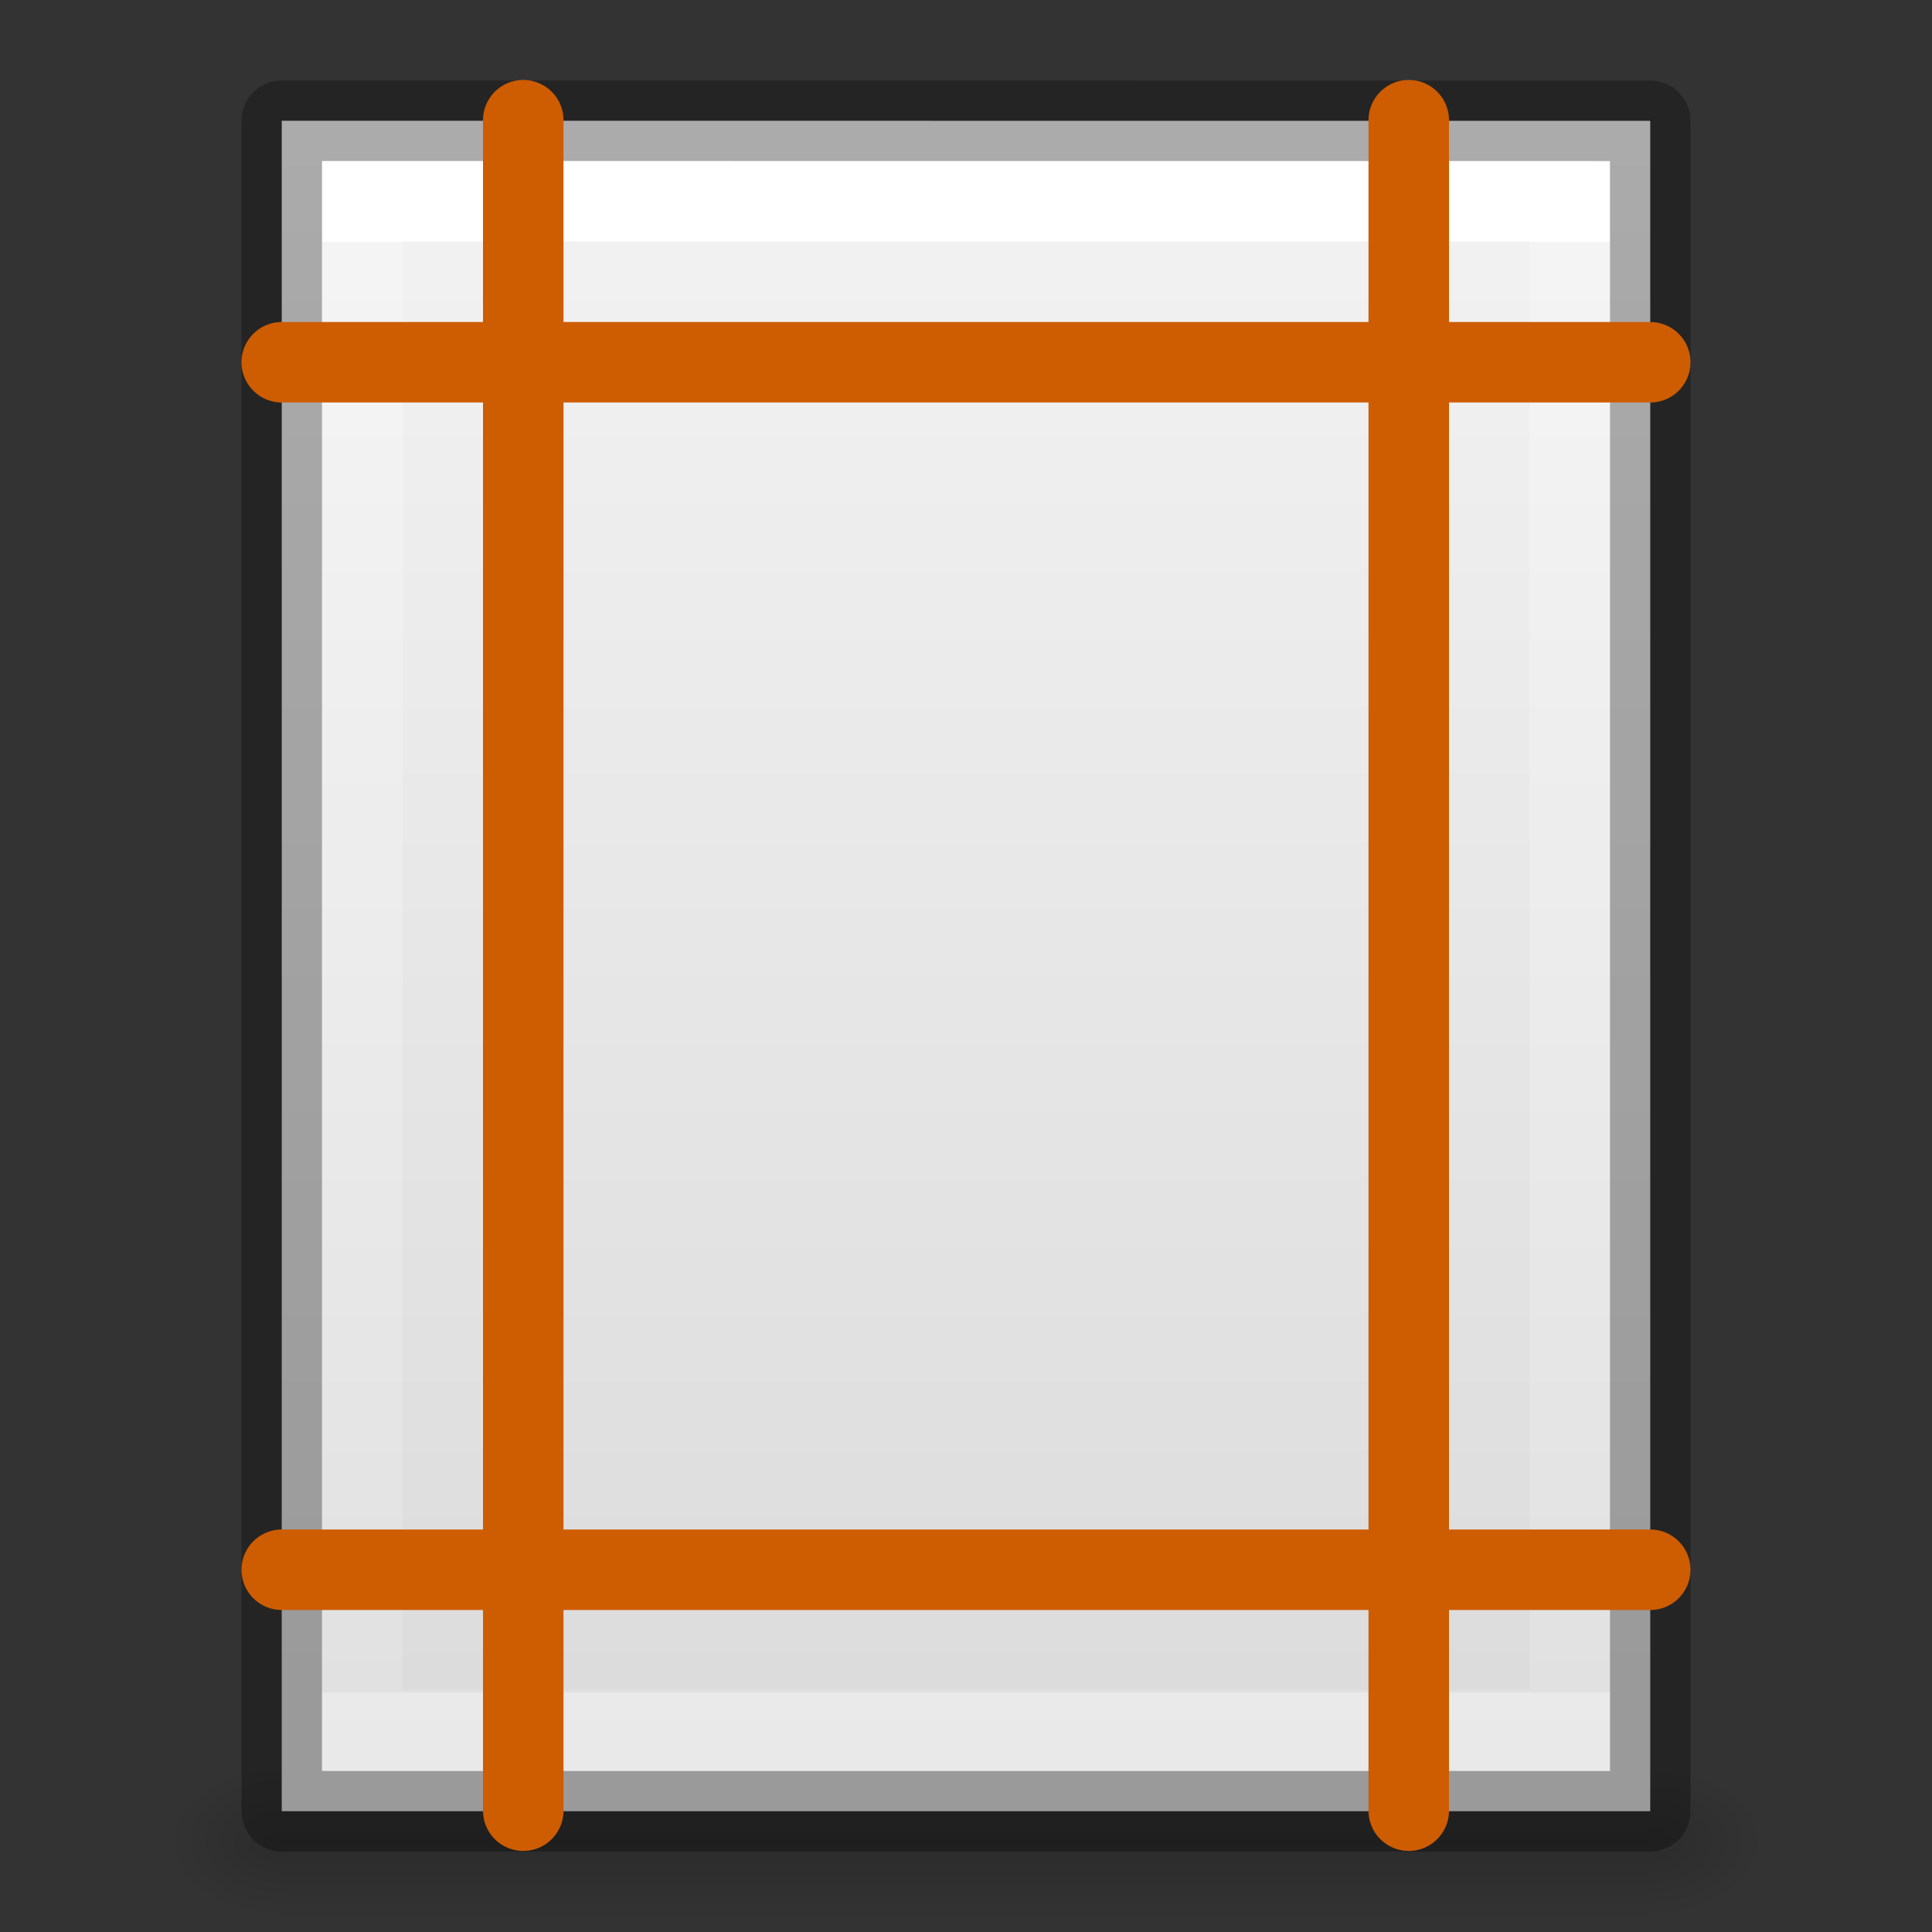 <?xml version="1.0" encoding="UTF-8" standalone="no"?>
<svg
   xmlns:dc="http://purl.org/dc/elements/1.1/"
   xmlns:cc="http://creativecommons.org/ns#"
   xmlns:rdf="http://www.w3.org/1999/02/22-rdf-syntax-ns#"
   xmlns:svg="http://www.w3.org/2000/svg"
   xmlns="http://www.w3.org/2000/svg"
   xmlns:xlink="http://www.w3.org/1999/xlink"
   xmlns:sodipodi="http://sodipodi.sourceforge.net/DTD/sodipodi-0.dtd"
   xmlns:inkscape="http://www.inkscape.org/namespaces/inkscape"
   viewBox="0 0 24 24"
   id="svg2"
   version="1.1"
   inkscape:version="0.91 r13725"
   sodipodi:docname="format_L_nomal_24x24.svg"
   width="24"
   height="24">
  <rect x="0" y="0" width="24" height="24" fill="#333333" stroke="none"/>
  <defs
     id="defs10">
    <radialGradient
       id="e-3-3-4"
       cx="605.714"
       cy="486.648"
       gradientTransform="matrix(0.012,0,0,0.008,-26.761,20.981)"
       gradientUnits="userSpaceOnUse"
       r="117.143"
       xlink:href="#a" />
    <linearGradient
       id="a">
      <stop
         offset="0"
         id="stop5" />
      <stop
         offset="1"
         stop-opacity="0"
         id="stop7" />
    </linearGradient>
    <linearGradient
       id="b-7-2-5"
       gradientTransform="matrix(0.405,0,0,0.514,-37.73,1.676)"
       gradientUnits="userSpaceOnUse"
       x1="24"
       x2="24"
       y1="6.474"
       y2="41.526">
      <stop
         offset="0"
         stop-color="#fff"
         id="stop10-0-2-6" />
      <stop
         offset="0"
         stop-color="#fff"
         stop-opacity=".235"
         id="stop12-9-8-9" />
      <stop
         offset="1"
         stop-color="#fff"
         stop-opacity=".157"
         id="stop14-3-9-3" />
      <stop
         offset="1"
         stop-color="#fff"
         stop-opacity=".392"
         id="stop16-6-7-7" />
    </linearGradient>
    <linearGradient
       id="c-0-3-4"
       gradientTransform="matrix(0.486,0,0,0.456,-39.657,2.349)"
       gradientUnits="userSpaceOnUse"
       x1="25.132"
       x2="25.132"
       y1="0.985"
       y2="47.013">
      <stop
         offset="0"
         stop-color="#f4f4f4"
         id="stop19-6-6-7" />
      <stop
         offset="1"
         stop-color="#dbdbdb"
         id="stop21-2-1-6" />
    </linearGradient>
    <radialGradient
       id="e-6-2-6"
       cx="605.714"
       cy="486.648"
       gradientTransform="matrix(-0.012,0,0,0.008,-29.239,20.981)"
       gradientUnits="userSpaceOnUse"
       r="117.143"
       xlink:href="#a" />
    <linearGradient
       id="f-1-9-6"
       gradientTransform="matrix(0.035,0,0,0.008,-40.725,20.981)"
       gradientUnits="userSpaceOnUse"
       x1="302.857"
       x2="302.857"
       y1="366.648"
       y2="609.505">
      <stop
         offset="0"
         stop-opacity="0"
         id="stop26-8-3-3" />
      <stop
         offset=".5"
         id="stop28-7-1-2" />
      <stop
         offset="1"
         stop-opacity="0"
         id="stop30-9-9-0" />
    </linearGradient>
    <radialGradient
       id="e-3"
       cx="605.714"
       cy="486.648"
       gradientTransform="matrix(0.012,0,0,0.008,13.239,18.981)"
       gradientUnits="userSpaceOnUse"
       r="117.143"
       xlink:href="#a" />
    <linearGradient
       id="b-7"
       gradientTransform="matrix(0.405,0,0,0.514,2.27,-0.324)"
       gradientUnits="userSpaceOnUse"
       x1="24"
       x2="24"
       y1="6.474"
       y2="41.526">
      <stop
         offset="0"
         stop-color="#fff"
         id="stop10-0" />
      <stop
         offset="0"
         stop-color="#fff"
         stop-opacity=".235"
         id="stop12-9" />
      <stop
         offset="1"
         stop-color="#fff"
         stop-opacity=".157"
         id="stop14-3" />
      <stop
         offset="1"
         stop-color="#fff"
         stop-opacity=".392"
         id="stop16-6" />
    </linearGradient>
    <linearGradient
       id="c-0"
       gradientTransform="matrix(0.486,0,0,0.456,0.343,0.349)"
       gradientUnits="userSpaceOnUse"
       x1="25.132"
       x2="25.132"
       y1="0.985"
       y2="47.013">
      <stop
         offset="0"
         stop-color="#f4f4f4"
         id="stop19-6" />
      <stop
         offset="1"
         stop-color="#dbdbdb"
         id="stop21-2" />
    </linearGradient>
    <radialGradient
       id="e-6"
       cx="605.714"
       cy="486.648"
       gradientTransform="matrix(-0.012,0,0,0.008,10.761,18.981)"
       gradientUnits="userSpaceOnUse"
       r="117.143"
       xlink:href="#a" />
    <linearGradient
       id="f-1"
       gradientTransform="matrix(0.035,0,0,0.008,-0.725,18.981)"
       gradientUnits="userSpaceOnUse"
       x1="302.857"
       x2="302.857"
       y1="366.648"
       y2="609.505">
      <stop
         offset="0"
         stop-opacity="0"
         id="stop26-8" />
      <stop
         offset=".5"
         id="stop28-7" />
      <stop
         offset="1"
         stop-opacity="0"
         id="stop30-9" />
    </linearGradient>
  </defs>
  <sodipodi:namedview
     pagecolor="#ffffff"
     bordercolor="#666666"
     borderopacity="1"
     objecttolerance="10"
     gridtolerance="10"
     guidetolerance="10"
     inkscape:pageopacity="0"
     inkscape:pageshadow="2"
     inkscape:window-width="2560"
     inkscape:window-height="1375"
     id="namedview8"
     showgrid="false"
     inkscape:zoom="9.0769231"
     inkscape:cx="13"
     inkscape:cy="13"
     inkscape:window-x="2560"
     inkscape:window-y="36"
     inkscape:window-maximized="1"
     inkscape:current-layer="svg2" />
  <path
     inkscape:connector-curvature="0"
     style="opacity:0.15;fill:url(#f-1)"
     d="m 3.5,22 17,0 0,2 -17,0 z"
     id="path32" />
  <path
     inkscape:connector-curvature="0"
     style="opacity:0.15;fill:url(#e-6)"
     d="m 3.5,22 0,2 C 2.88,24.004 2,23.552 2,23 2,22.448 2.692,22 3.5,22 Z"
     id="path34" />
  <path
     inkscape:connector-curvature="0"
     style="fill:url(#c-0)"
     d="m 3.5,1.5 c 3.896,0 17,0.001 17,0.001 l 2.1e-5,20.999 c 0,0 -11.333,0 -17,0 0,-7 0,-14 0,-21 z"
     id="path38" />
  <path
     inkscape:connector-curvature="0"
     style="fill:none;stroke:url(#b-7);stroke-linecap:round"
     d="m 19.5,21.5 -15,0 0,-19 15,0 z"
     id="path40" />
  <path
     inkscape:connector-curvature="0"
     style="opacity:0.3;fill:none;stroke:#000000;stroke-width:1;stroke-linejoin:round"
     d="m 3.5,1.5 c 3.896,0 17,0.001 17,0.001 l 2.1e-5,20.999 c 0,0 -11.333,0 -17,0 0,-7 0,-14 0,-21 z"
     id="path42" />
  <path
     inkscape:connector-curvature="0"
     style="opacity:0.15;fill:url(#e-3)"
     d="m 20.5,22 0,2 c 0.62,0.004 1.5,-0.448 1.5,-1 0,-0.552 -0.692,-1 -1.5,-1 z"
     id="path34-5" />
  <path
     style="fill:none;fill-rule:evenodd;stroke:#ce5c00;stroke-width:1px;stroke-linecap:round;stroke-linejoin:miter;stroke-opacity:1"
     d="m 6.5,22.493 0,-21"
     id="path4276"
     inkscape:connector-curvature="0" />
  <path
     style="fill:none;fill-rule:evenodd;stroke:#ce5c00;stroke-width:1px;stroke-linecap:round;stroke-linejoin:miter;stroke-opacity:1"
     d="m 17.5,22.493 0,-21"
     id="path4276-2"
     inkscape:connector-curvature="0" />
  <path
     style="fill:none;fill-rule:evenodd;stroke:#ce5c00;stroke-width:1px;stroke-linecap:round;stroke-linejoin:miter;stroke-opacity:1"
     d="m 3.5,4.5 17,0"
     id="path4276-2-0"
     inkscape:connector-curvature="0"
     sodipodi:nodetypes="cc" />
  <path
     style="fill:none;fill-rule:evenodd;stroke:#ce5c00;stroke-width:1px;stroke-linecap:round;stroke-linejoin:miter;stroke-opacity:1"
     d="m 3.5,19.5 17,0"
     id="path4276-2-0-2"
     inkscape:connector-curvature="0"
     sodipodi:nodetypes="cc" />
</svg>
